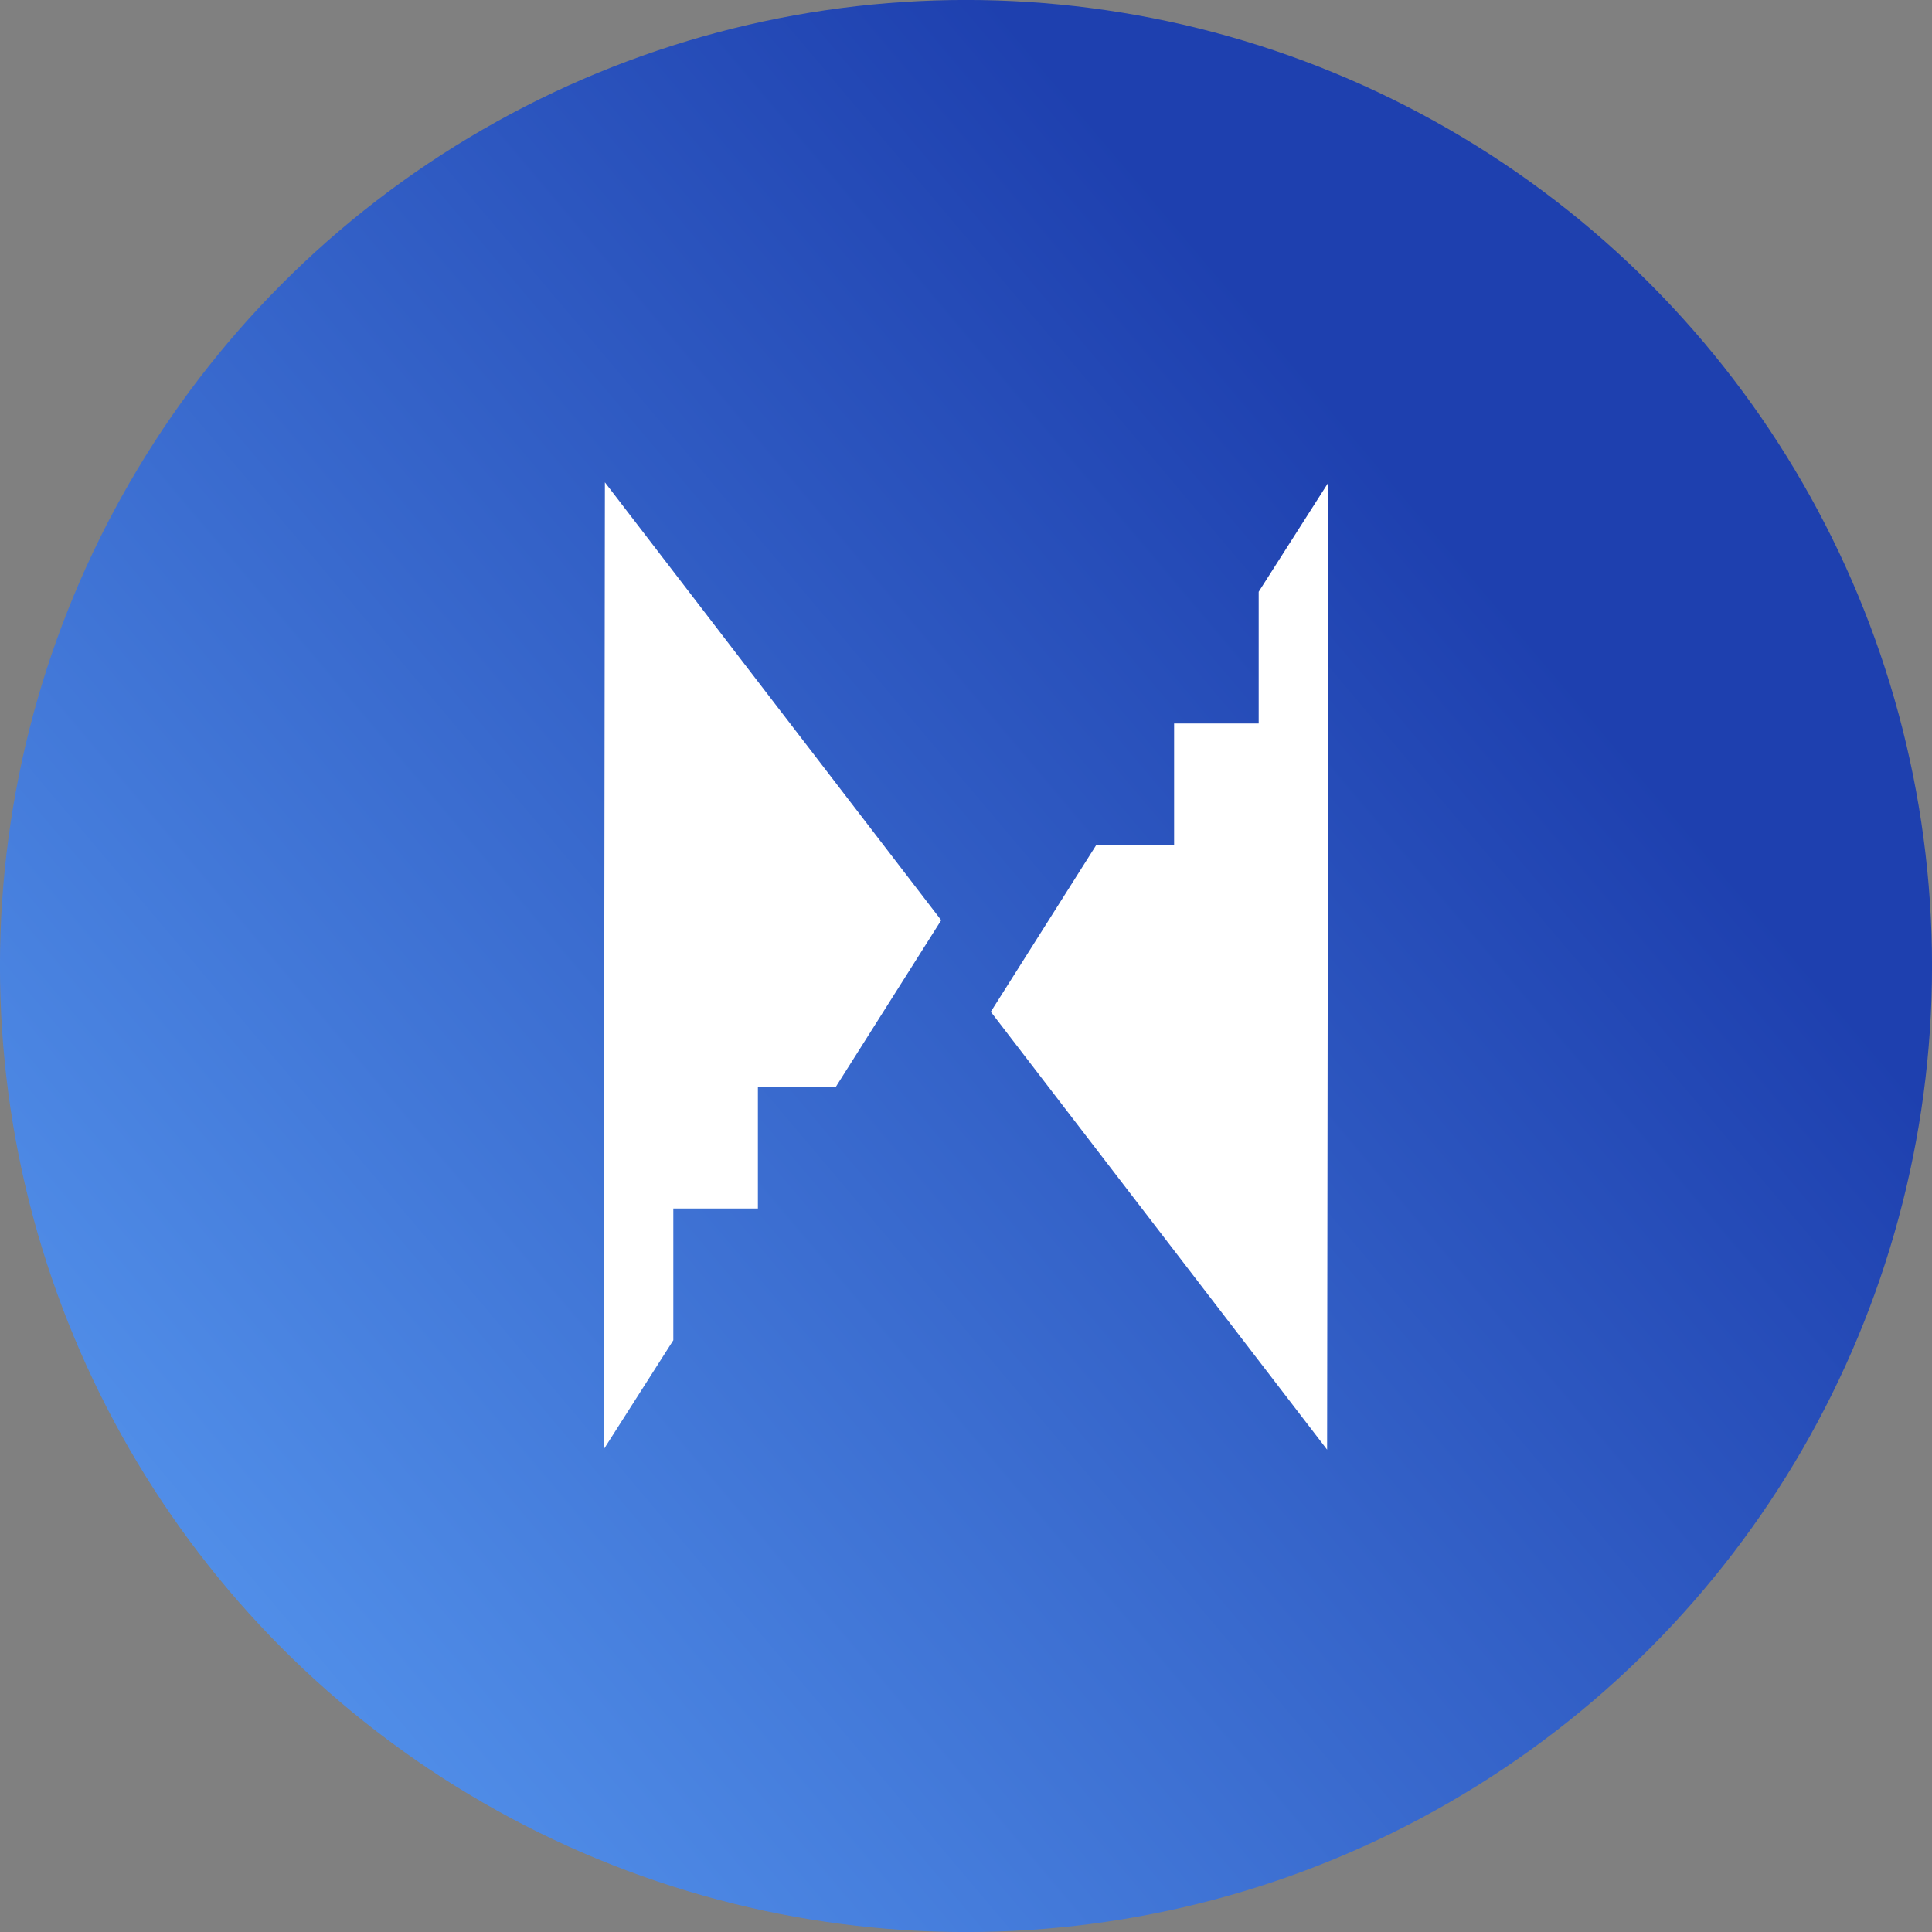 <?xml version="1.0" encoding="UTF-8" standalone="no"?>
<!DOCTYPE svg PUBLIC "-//W3C//DTD SVG 1.1//EN" "http://www.w3.org/Graphics/SVG/1.1/DTD/svg11.dtd">
<svg version="1.1" xmlns="http://www.w3.org/2000/svg" xmlns:xlink="http://www.w3.org/1999/xlink" preserveAspectRatio="xMidYMid meet" viewBox="0 0 300 300" shape-rendering="geometricPrecision" text-rendering="geometricPrecision"><rect x="0" y="0" width="300" height="300" fill="#808080" stroke="none"/><defs><linearGradient id="eQqwKH6PzfM2-fill" x1="0.715" y1="0.24" x2="-0.115" y2="0.941" spreadMethod="pad" gradientUnits="objectBoundingBox" gradientTransform="translate(0 0)"><stop id="eQqwKH6PzfM2-fill-0" offset="0%" stop-color="#1e40af"/><stop id="eQqwKH6PzfM2-fill-1" offset="100%" stop-color="#60a6fa"/></linearGradient></defs><ellipse rx="136.245" ry="136.245" transform="matrix(1.101 0 0 1.101 150 150)" fill="url(#eQqwKH6PzfM2-fill)" stroke-width="0"/><g transform="translate(-0 0)"><path d="M142.72,139.534l-21.113,33.381h-15.616l0,24.381h-16.946v26.39L75.084,245.574l.253-193.776l67.383,87.735" transform="matrix(.775 0 0 0.775 35.542 34.754)" fill="#fff" stroke-width="0.6"/><path d="M142.72,139.534l-21.113,33.381h-15.616l0,24.381h-16.946v26.39L75.084,245.574l.253-193.776l67.383,87.735" transform="matrix(-.775 0 0-.775 264.458 265.246)" fill="#fff" stroke-width="0.6"/></g></svg>